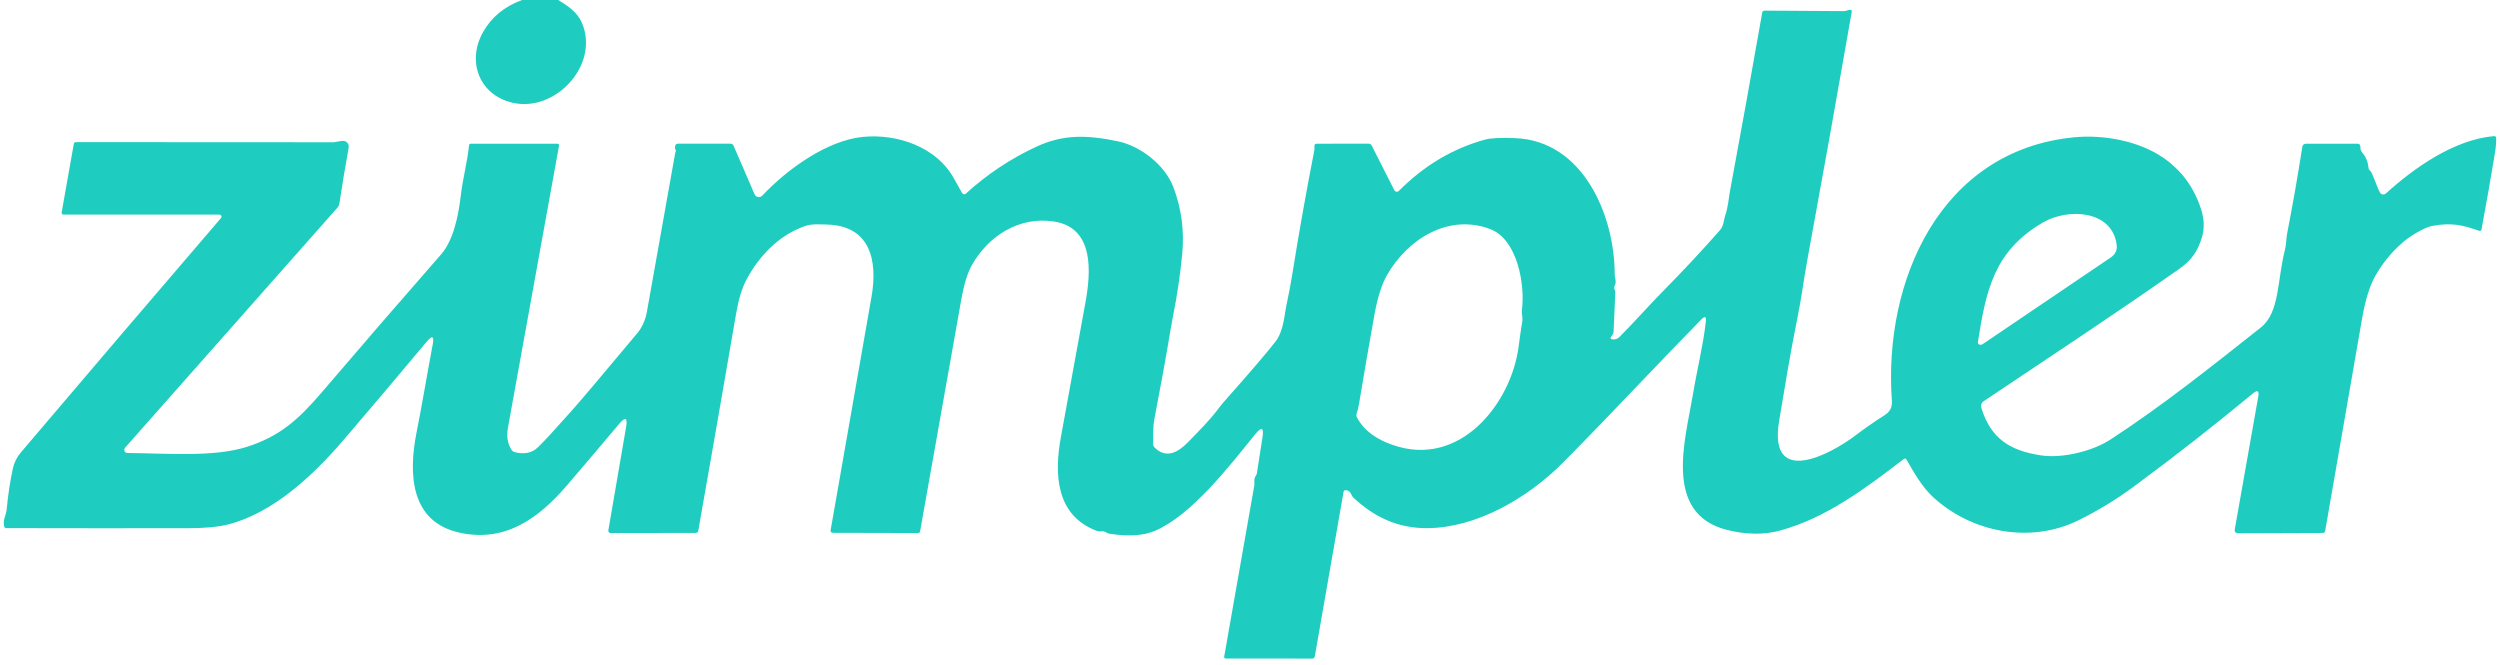 <svg width="252" height="67" viewBox="0 0 252 67" fill="none" xmlns="http://www.w3.org/2000/svg">
<g clip-path="url(#clip0_140_439)">
<path d="M52.622 0H56.276C57.276 0.63 58.204 1.214 58.67 2.331C60.451 6.573 55.948 11.378 51.631 10.349C48.338 9.568 47.015 6.22 48.691 3.234C49.533 1.733 50.844 0.655 52.622 0Z" fill="#1FCDC0"/>
<path d="M43.613 34.755C43.781 33.864 43.575 33.767 42.995 34.461C40.257 37.74 37.469 41.035 34.633 44.348C31.58 47.913 27.544 51.702 22.982 52.87C22.016 53.116 20.683 53.24 18.984 53.243C12.871 53.252 6.761 53.249 0.651 53.235C0.517 53.235 0.437 53.168 0.412 53.033C0.277 52.353 0.622 51.916 0.672 51.349C0.798 49.963 1.005 48.593 1.294 47.237C1.42 46.635 1.694 46.085 2.117 45.587C8.809 37.71 15.527 29.842 22.273 21.983C22.299 21.951 22.316 21.913 22.322 21.873C22.327 21.832 22.321 21.791 22.303 21.754C22.286 21.717 22.259 21.685 22.224 21.663C22.19 21.641 22.15 21.63 22.109 21.63H6.426C6.261 21.63 6.192 21.547 6.22 21.382L7.438 14.511C7.461 14.388 7.535 14.326 7.661 14.326C16.316 14.329 24.969 14.333 33.621 14.339C33.671 14.339 33.933 14.297 34.406 14.213C34.684 14.162 34.896 14.232 35.045 14.423C35.148 14.554 35.176 14.743 35.129 14.99C34.79 16.846 34.482 18.7 34.205 20.55C34.185 20.685 34.13 20.802 34.041 20.903L12.604 45.133C12.564 45.179 12.538 45.235 12.529 45.295C12.52 45.356 12.528 45.417 12.553 45.473C12.578 45.528 12.618 45.576 12.668 45.609C12.719 45.643 12.778 45.661 12.839 45.662C16.645 45.683 21.517 46.12 24.889 45.041C28.169 43.991 30.043 42.349 32.458 39.522C36.428 34.874 40.426 30.251 44.453 25.654C45.662 24.272 46.196 21.899 46.452 19.677C46.637 18.081 47.099 16.363 47.279 14.662C47.291 14.544 47.356 14.486 47.477 14.486H56.162C56.311 14.486 56.372 14.557 56.347 14.7C54.636 24.175 52.921 33.643 51.202 43.105C51.04 43.986 51.161 44.734 51.568 45.347C51.64 45.461 51.754 45.543 51.887 45.578C52.844 45.825 53.623 45.662 54.222 45.091C54.745 44.593 55.873 43.372 57.603 41.429C58.535 40.382 60.754 37.759 64.26 33.562C64.726 33.008 65.075 32.193 65.197 31.487C66.143 26.137 67.096 20.787 68.057 15.439C68.065 15.392 68.081 15.345 68.103 15.3C68.134 15.239 68.134 15.177 68.103 15.116C68.036 14.987 68.02 14.852 68.057 14.713C68.093 14.559 68.191 14.482 68.351 14.482H73.613C73.773 14.482 73.885 14.554 73.949 14.7L76.062 19.584C76.093 19.656 76.141 19.719 76.202 19.767C76.263 19.815 76.335 19.847 76.412 19.86C76.489 19.874 76.569 19.868 76.643 19.843C76.718 19.818 76.785 19.776 76.839 19.719C79.325 17.077 83.37 14.129 87.037 13.793C90.422 13.478 94.37 14.792 96.125 17.934C96.419 18.463 96.706 18.973 96.986 19.463C97.004 19.494 97.028 19.52 97.057 19.54C97.087 19.561 97.12 19.574 97.156 19.58C97.191 19.585 97.227 19.583 97.262 19.573C97.297 19.563 97.329 19.545 97.356 19.521C99.473 17.587 101.839 16.01 104.454 14.792C107.146 13.541 109.515 13.587 112.669 14.238C114.979 14.717 117.445 16.645 118.285 18.883C119.097 21.039 119.391 23.285 119.167 25.62C118.971 27.675 118.671 29.708 118.268 31.718C118.161 32.259 118.063 32.799 117.974 33.34C117.52 36.064 116.987 39.008 116.374 42.172C116.206 43.037 116.243 43.865 116.235 44.742C116.235 44.812 116.249 44.881 116.277 44.946C116.304 45.011 116.344 45.07 116.395 45.12C117.541 46.25 118.726 45.62 119.725 44.6C120.805 43.495 121.947 42.365 122.867 41.122C123.021 40.915 123.234 40.657 123.505 40.349C126.045 37.488 127.739 35.507 128.587 34.406C129.398 33.356 129.465 31.706 129.688 30.685C129.912 29.649 130.108 28.609 130.276 27.564C130.939 23.426 131.673 19.3 132.476 15.187C132.51 15.015 132.481 14.868 132.497 14.683C132.511 14.552 132.584 14.486 132.716 14.486L137.945 14.482C138.096 14.482 138.207 14.55 138.277 14.687L140.549 19.173C140.569 19.213 140.598 19.247 140.634 19.273C140.669 19.3 140.711 19.317 140.756 19.324C140.8 19.331 140.845 19.328 140.888 19.314C140.931 19.3 140.97 19.276 141.002 19.244C143.559 16.677 146.468 14.949 149.73 14.062C150.242 13.921 151.224 13.875 152.674 13.923C159.596 14.146 162.767 21.76 162.763 27.661C162.763 28.01 162.964 28.375 162.784 28.749C162.725 28.866 162.701 28.96 162.712 29.03C162.721 29.092 162.737 29.154 162.763 29.215C162.807 29.308 162.827 29.405 162.821 29.509L162.653 33.398C162.645 33.558 162.589 33.701 162.485 33.827C162.46 33.858 162.435 33.89 162.41 33.923C162.289 34.094 162.334 34.189 162.544 34.209C162.819 34.237 163.048 34.158 163.233 33.974C164.627 32.592 166.186 30.811 167.735 29.244C169.667 27.29 171.542 25.281 173.359 23.218C173.775 22.747 173.754 22.121 173.918 21.663C174.191 20.882 174.271 19.841 174.384 19.253C175.496 13.266 176.578 7.274 177.631 1.277C177.656 1.139 177.738 1.071 177.878 1.071C180.544 1.079 183.212 1.096 185.884 1.121C185.976 1.124 186.075 1.103 186.182 1.058C186.311 1.005 186.416 0.981 186.497 0.987C186.626 0.998 186.679 1.068 186.656 1.197C185.189 9.611 183.707 17.89 182.209 26.036C181.831 28.077 181.595 30.021 181.159 32.163C180.466 35.566 179.907 39.005 179.336 42.432C178.214 49.194 184.569 45.763 187.013 43.903C187.954 43.188 188.926 42.514 189.928 41.878C190.483 41.525 190.751 41.105 190.701 40.404C189.827 28.299 195.594 15.175 209.034 13.843C212.029 13.545 215.599 14.204 218.06 15.901C219.899 17.172 221.171 18.904 221.873 21.096C222.195 22.105 222.221 23.054 221.949 23.944C221.525 25.33 220.916 26.233 219.66 27.111C213.188 31.66 206.543 36.023 199.987 40.421C199.718 40.603 199.633 40.848 199.731 41.156C200.714 44.272 202.667 45.427 205.699 45.898C207.875 46.233 210.916 45.494 212.755 44.293C218.072 40.824 222.923 36.939 227.892 33.012C229.803 31.508 229.543 28.211 230.315 25.221C230.467 24.637 230.445 24.037 230.546 23.516C231.115 20.595 231.623 17.697 232.071 14.822C232.107 14.598 232.239 14.486 232.466 14.486H237.619C237.81 14.486 237.912 14.579 237.926 14.767C237.929 14.812 237.93 14.857 237.93 14.902C237.933 15.067 237.992 15.227 238.098 15.355C238.476 15.797 238.69 16.311 238.741 16.896C238.752 17.023 238.806 17.125 238.904 17.203C239.182 17.426 239.602 18.942 239.921 19.433C239.951 19.479 239.99 19.518 240.037 19.547C240.083 19.576 240.135 19.594 240.19 19.601C240.244 19.608 240.299 19.603 240.351 19.586C240.404 19.569 240.452 19.542 240.492 19.505C243.423 16.855 247.393 14.082 251.378 13.721C251.53 13.707 251.608 13.777 251.614 13.931C251.628 14.335 251.586 14.836 251.488 15.435C251.065 18 250.615 20.559 250.139 23.113C250.111 23.261 250.026 23.31 249.883 23.259C248.27 22.705 247.174 22.403 245.175 22.772C244.331 22.928 242.903 23.826 242.231 24.406C241.06 25.417 240.111 26.582 239.383 27.901C238.848 28.869 238.42 30.275 238.098 32.117C236.855 39.263 235.613 46.404 234.373 53.541C234.363 53.592 234.336 53.638 234.296 53.671C234.256 53.704 234.206 53.722 234.154 53.722L225.632 53.752C225.338 53.752 225.218 53.607 225.271 53.319L227.631 39.988C227.741 39.38 227.557 39.274 227.081 39.669C223.175 42.906 219.171 46.036 215.069 49.06C213.319 50.351 211.471 51.477 209.525 52.437C204.628 54.86 198.656 53.651 194.817 50.072C193.746 49.077 192.944 47.674 192.196 46.355C192.115 46.21 192.009 46.187 191.877 46.288C187.958 49.304 184.006 52.235 179.441 53.478C177.82 53.921 176.039 53.901 174.098 53.42C167.614 51.803 169.882 44.327 170.633 39.828C171.041 37.367 171.679 34.835 171.948 32.416C172.007 31.903 171.856 31.832 171.494 32.201C166.828 36.964 162.28 41.857 157.584 46.599C154.035 50.181 148.882 53.197 143.888 53.239C140.935 53.264 138.541 52.139 136.441 50.177C136.335 50.077 136.255 49.956 136.202 49.816C136.115 49.592 135.95 49.458 135.706 49.413C135.547 49.382 135.453 49.448 135.425 49.61L132.531 66.171C132.506 66.314 132.422 66.385 132.279 66.385L123.572 66.377C123.435 66.377 123.378 66.309 123.4 66.175C124.414 60.438 125.425 54.692 126.433 48.938C126.483 48.653 126.344 48.3 126.588 47.956C126.646 47.875 126.683 47.785 126.697 47.691L127.256 44.092C127.415 43.081 127.173 42.973 126.529 43.768C123.908 47.006 120.116 51.933 116.42 53.508C115.275 53.998 113.75 54.096 111.846 53.802C111.723 53.782 111.609 53.739 111.506 53.672C111.346 53.562 111.163 53.525 110.956 53.558C110.816 53.578 110.68 53.562 110.548 53.512C106.445 51.954 106.239 47.83 106.945 44.016C107.776 39.499 108.601 34.98 109.418 30.458C109.956 27.485 110.338 22.97 106.26 22.331C102.753 21.785 99.666 23.742 97.978 26.703C97.535 27.482 97.18 28.622 96.911 30.122C95.525 37.934 94.137 45.742 92.749 53.546C92.726 53.669 92.653 53.73 92.53 53.73L83.975 53.709C83.779 53.709 83.698 53.613 83.731 53.42C85.1 45.552 86.472 37.72 87.847 29.925C88.486 26.305 87.759 22.726 83.311 22.634C82.597 22.617 81.841 22.55 81.169 22.781C78.548 23.675 76.52 25.788 75.243 28.19C74.795 29.033 74.449 30.164 74.206 31.584C72.951 38.889 71.678 46.191 70.388 53.491C70.362 53.642 70.273 53.718 70.119 53.718L61.547 53.73C61.513 53.73 61.48 53.723 61.45 53.709C61.42 53.695 61.393 53.674 61.371 53.648C61.35 53.623 61.334 53.593 61.325 53.561C61.316 53.529 61.314 53.495 61.32 53.462L63.109 43.054C63.277 42.085 63.045 41.976 62.412 42.727C60.687 44.782 58.944 46.836 57.183 48.888C54.268 52.286 50.954 54.659 46.418 53.714C41.311 52.651 41.168 47.708 41.992 43.575C42.588 40.572 43.079 37.56 43.613 34.755ZM213.36 24.666C212.894 21.172 208.471 20.954 205.943 22.419C200.999 25.288 200.189 29.265 199.37 34.499C199.353 34.608 199.395 34.684 199.496 34.725C199.625 34.776 199.749 34.761 199.87 34.679C204.162 31.77 208.457 28.864 212.755 25.96C213.228 25.641 213.43 25.21 213.36 24.666ZM136.975 40.794C136.924 41.094 136.849 41.394 136.748 41.693C136.706 41.828 136.717 41.956 136.781 42.08C137.567 43.52 138.86 44.314 140.36 44.843C147.134 47.233 152.317 40.706 153.073 34.956C153.227 33.783 153.35 32.941 153.443 32.428C153.523 31.974 153.355 31.676 153.413 31.21C153.733 28.724 152.977 24.137 150.209 23.091C146.013 21.504 141.91 24.091 139.831 27.695C139.285 28.641 138.858 29.974 138.55 31.693C138.004 34.723 137.479 37.757 136.975 40.794Z" fill="#1FCDC0"/>
</g>
<defs>
<clipPath id="clip0_140_439">
<rect width="252" height="66.78" fill="white"/>
</clipPath>
</defs>
</svg>
